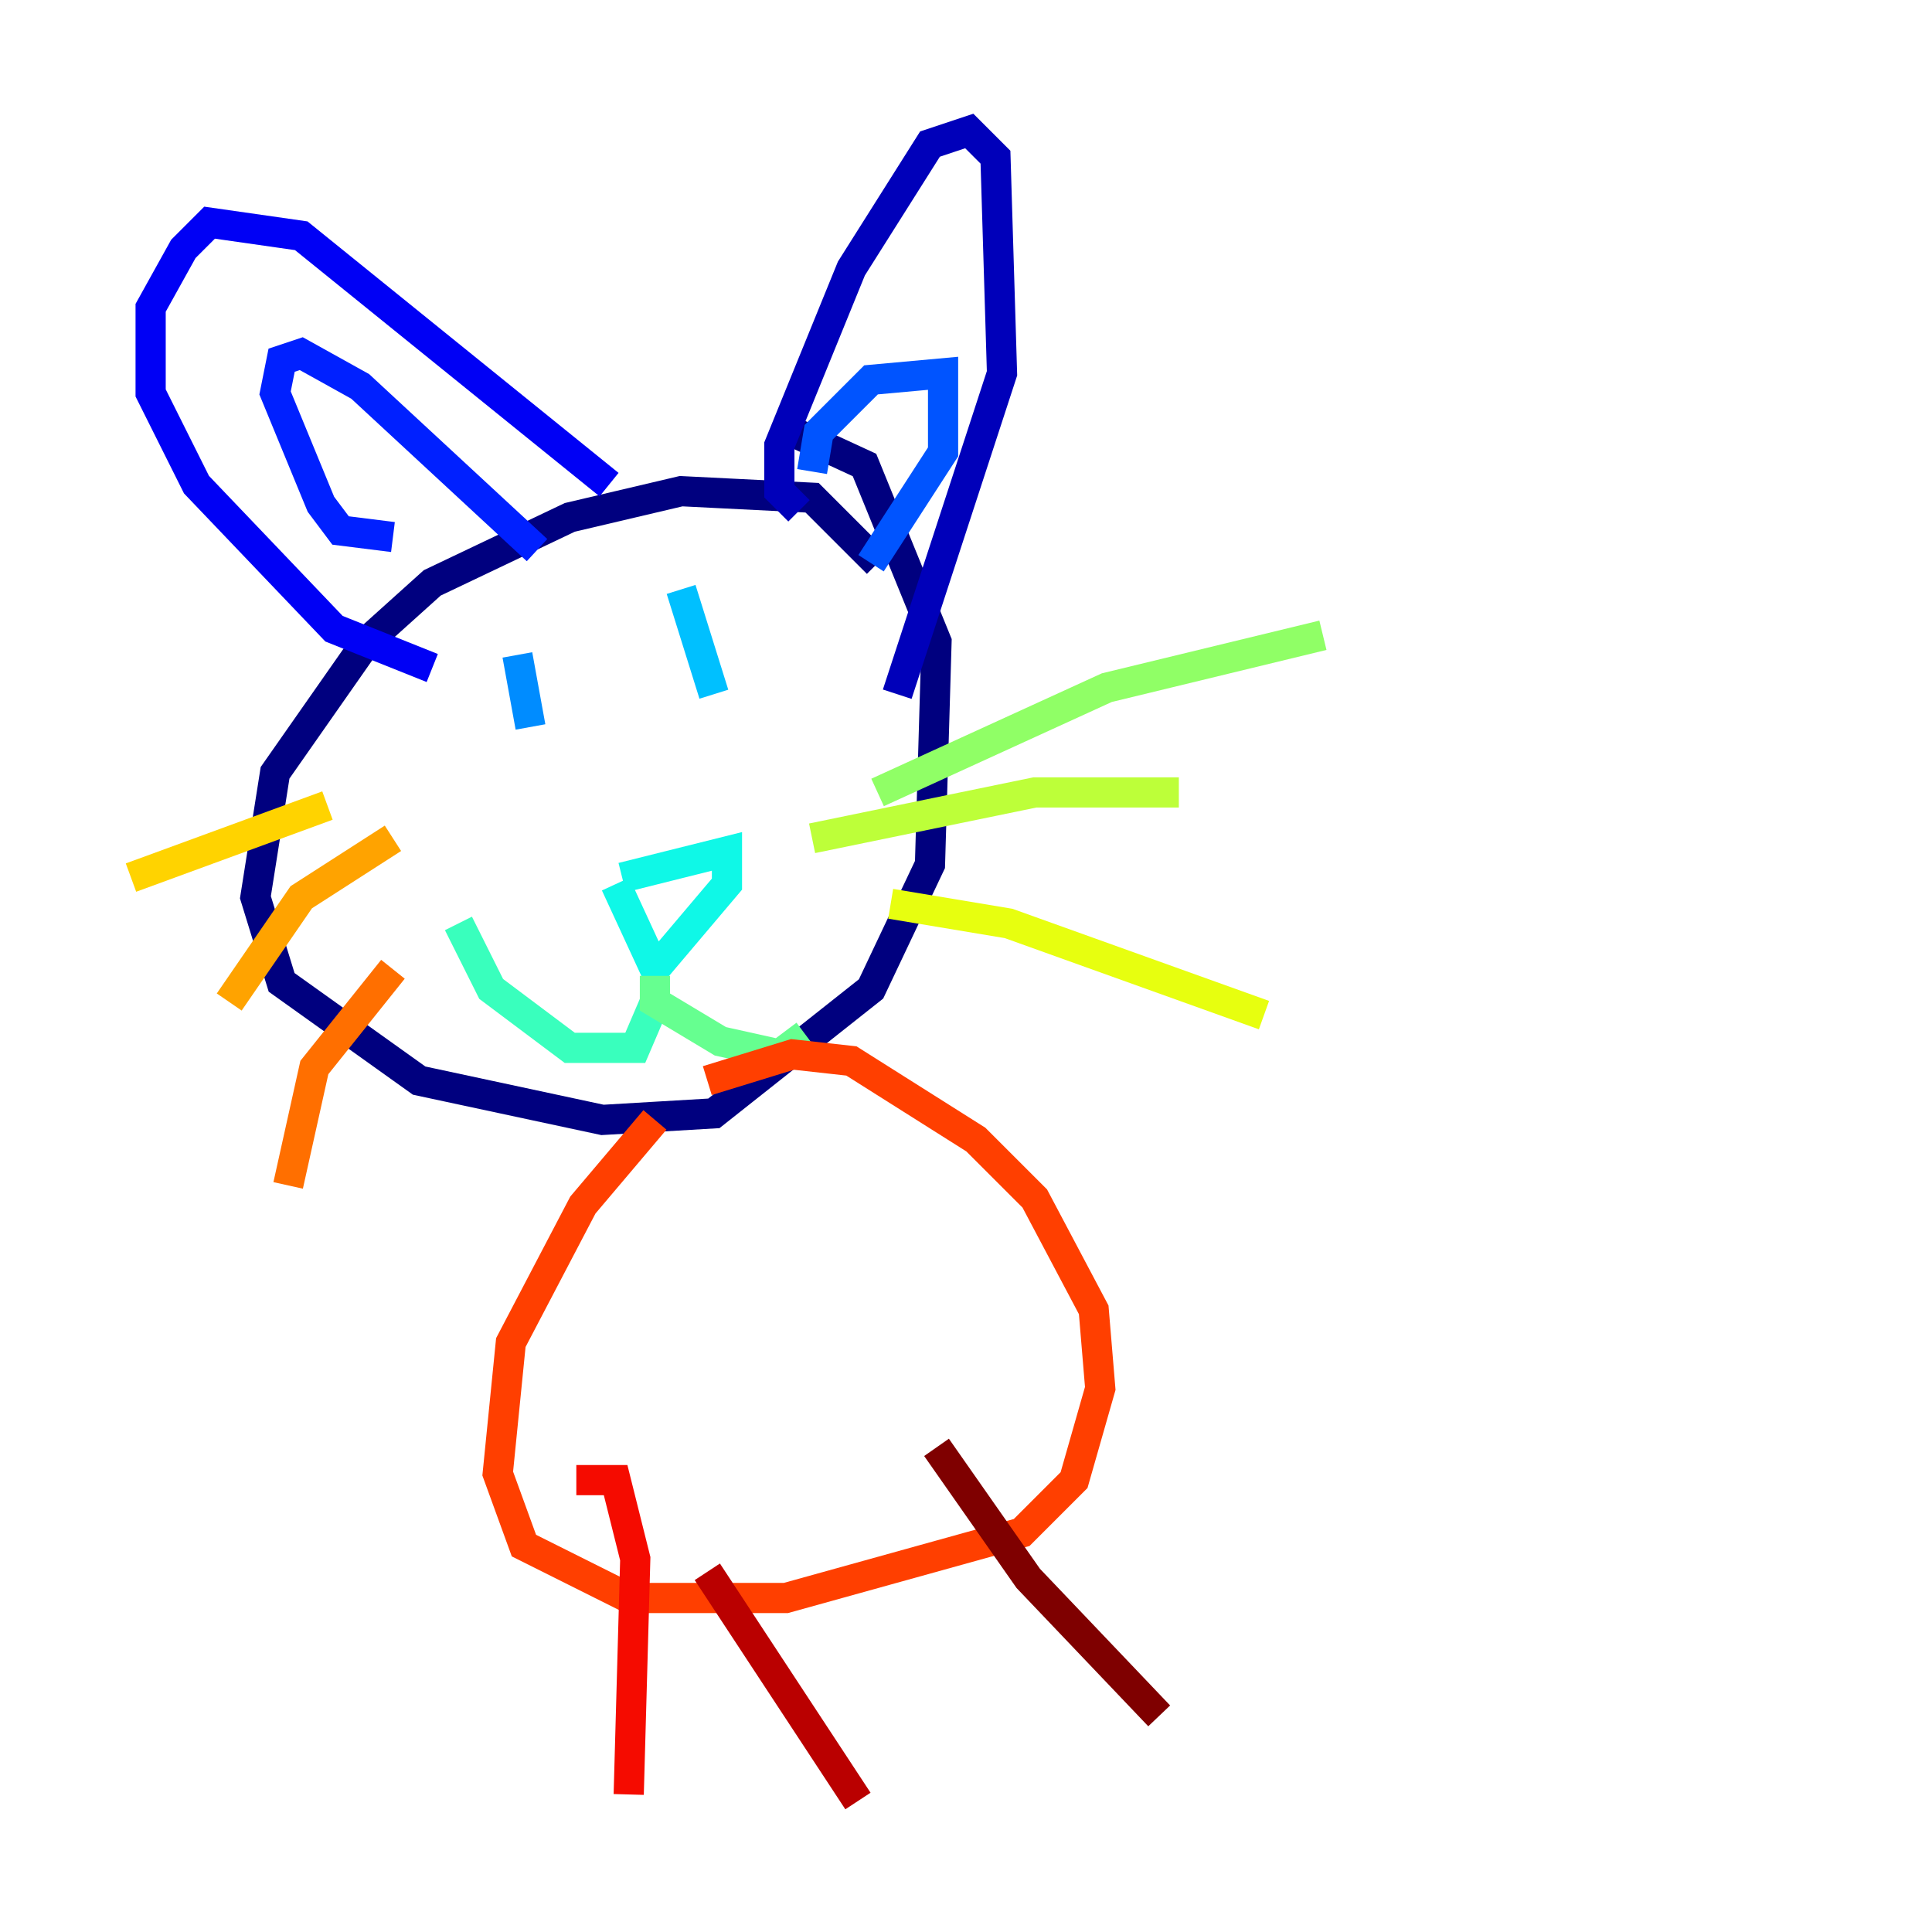 <?xml version="1.0" encoding="utf-8" ?>
<svg baseProfile="tiny" height="128" version="1.2" viewBox="0,0,128,128" width="128" xmlns="http://www.w3.org/2000/svg" xmlns:ev="http://www.w3.org/2001/xml-events" xmlns:xlink="http://www.w3.org/1999/xlink"><defs /><polyline fill="none" points="58.142,37.315 53.803,32.976 45.125,32.542 37.749,34.278 28.637,38.617 24.298,42.522 18.224,51.2 16.922,59.444 18.658,65.085 27.77,71.593 39.919,74.197 47.295,73.763 57.709,65.519 61.614,57.275 62.047,42.522 57.275,30.807 51.634,28.203" stroke="#00007f" stroke-width="2" /><polyline fill="none" points="52.936,33.844 51.634,32.542 51.634,29.505 56.407,17.79 61.614,9.546 64.217,8.678 65.953,10.414 66.386,24.732 59.444,45.993" stroke="#0000ba" stroke-width="2" /><polyline fill="none" points="40.352,32.108 19.959,15.62 13.885,14.752 12.149,16.488 9.98,20.393 9.98,26.034 13.017,32.108 22.129,41.654 28.637,44.258" stroke="#0000f5" stroke-width="2" /><polyline fill="none" points="26.034,35.58 22.563,35.146 21.261,33.41 18.224,26.034 18.658,23.864 19.959,23.43 23.864,25.6 35.58,36.447" stroke="#0020ff" stroke-width="2" /><polyline fill="none" points="53.803,31.241 54.237,28.637 57.709,25.166 62.481,24.732 62.481,29.939 57.709,37.315" stroke="#0054ff" stroke-width="2" /><polyline fill="none" points="34.278,43.39 35.146,48.163" stroke="#008cff" stroke-width="2" /><polyline fill="none" points="45.125,39.051 47.295,45.993" stroke="#00c0ff" stroke-width="2" /><polyline fill="none" points="41.22,58.142 48.163,56.407 48.163,58.576 43.39,64.217 40.786,58.576" stroke="#0ff8e7" stroke-width="2" /><polyline fill="none" points="43.39,66.386 42.088,69.424 37.749,69.424 32.542,65.519 30.373,61.18" stroke="#39ffbd" stroke-width="2" /><polyline fill="none" points="43.39,64.651 43.39,66.386 47.729,68.99 51.634,69.858 53.37,68.556" stroke="#66ff90" stroke-width="2" /><polyline fill="none" points="58.142,52.502 73.329,45.559 87.647,42.088" stroke="#90ff66" stroke-width="2" /><polyline fill="none" points="53.803,55.539 68.556,52.502 78.102,52.502" stroke="#bdff39" stroke-width="2" /><polyline fill="none" points="59.01,59.878 66.82,61.18 83.742,67.254" stroke="#e7ff0f" stroke-width="2" /><polyline fill="none" points="21.695,53.37 8.678,58.142" stroke="#ffd300" stroke-width="2" /><polyline fill="none" points="26.034,55.539 19.959,59.444 15.186,66.386" stroke="#ffa300" stroke-width="2" /><polyline fill="none" points="26.034,64.217 20.827,70.725 19.091,78.536" stroke="#ff6f00" stroke-width="2" /><polyline fill="none" points="43.39,74.197 38.617,79.837 33.844,88.949 32.976,97.627 34.712,102.4 41.654,105.871 52.068,105.871 67.688,101.532 71.159,98.061 72.895,91.986 72.461,86.78 68.556,79.403 64.651,75.498 56.407,70.291 52.502,69.858 46.861,71.593" stroke="#ff3f00" stroke-width="2" /><polyline fill="none" points="38.183,98.061 40.786,98.061 42.088,103.268 41.654,118.888" stroke="#f50b00" stroke-width="2" /><polyline fill="none" points="46.861,104.136 56.841,119.322" stroke="#ba0000" stroke-width="2" /><polyline fill="none" points="62.047,95.891 68.122,104.57 76.8,113.681" stroke="#7f0000" stroke-width="2" /></svg>